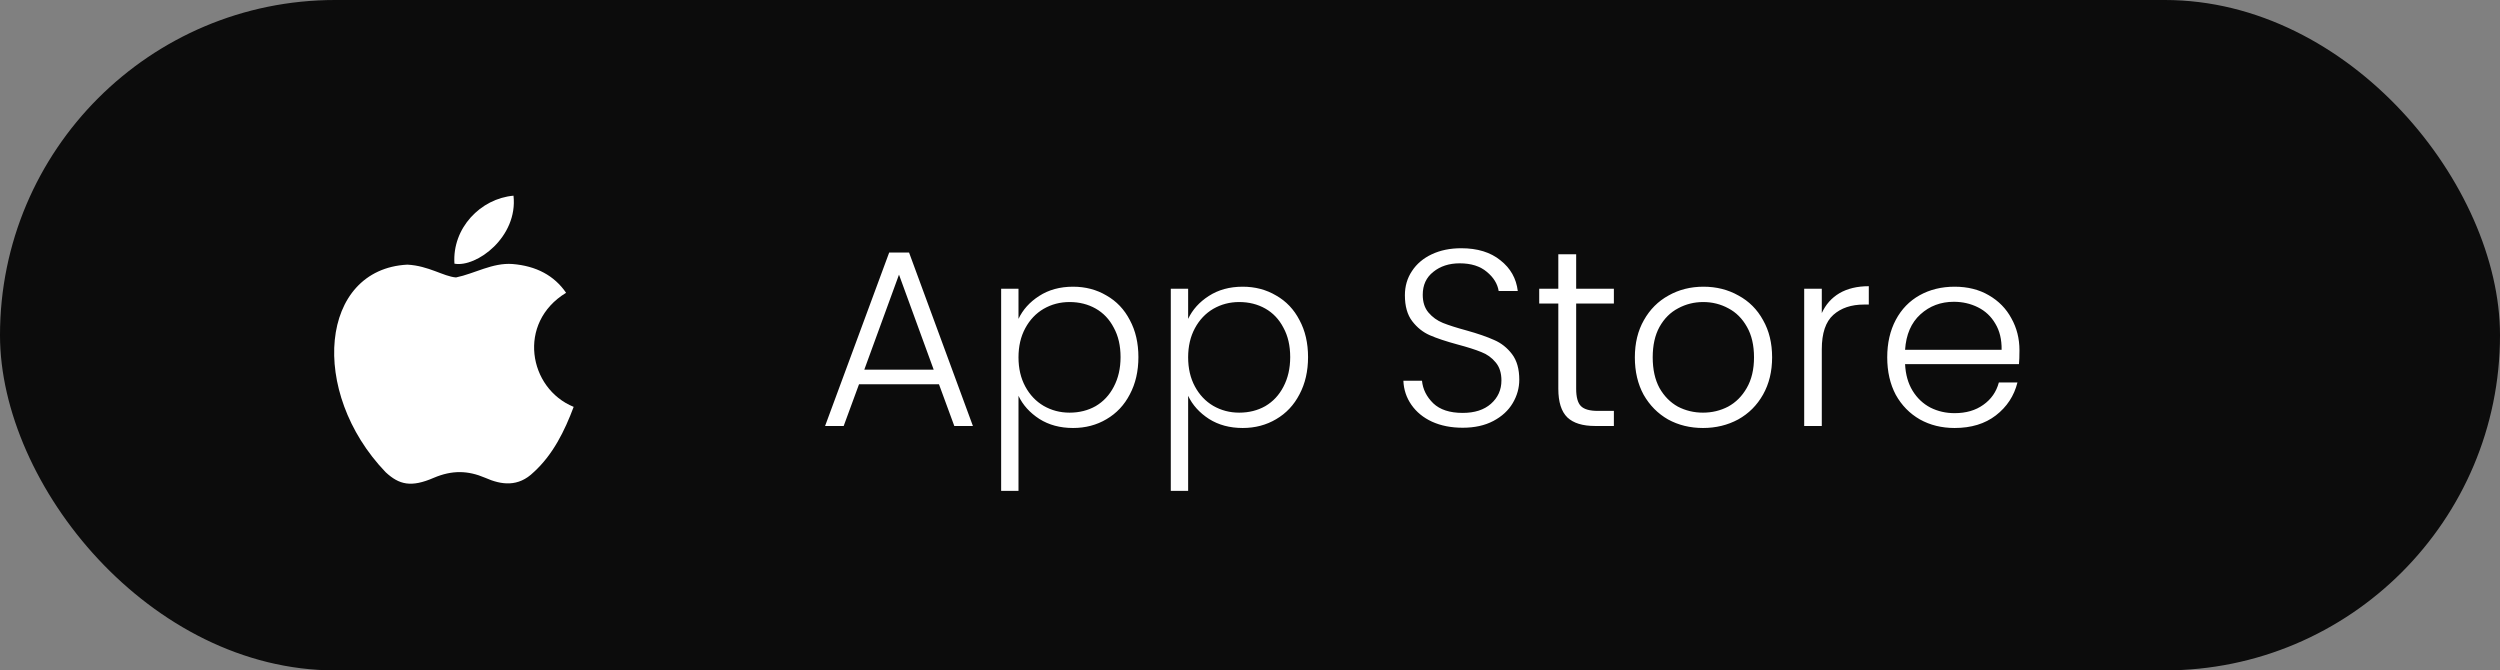 <svg width="358" height="96" viewBox="0 0 358 96" fill="none" xmlns="http://www.w3.org/2000/svg">
<rect x="0" y="0" width="358" height="96" fill="#808080" stroke="none"/>
<rect width="358" height="96" rx="48" fill="black" fill-opacity="0.91"/>
<path d="M76.428 67.612C74.212 69.788 71.792 69.445 69.463 68.414C66.998 67.36 64.737 67.314 62.136 68.414C58.88 69.834 57.161 69.422 55.216 67.612C44.181 56.088 45.809 38.538 58.337 37.897C61.39 38.057 63.516 39.592 65.302 39.73C67.97 39.18 70.526 37.599 73.375 37.805C76.79 38.08 79.368 39.455 81.064 41.929C74.008 46.213 75.681 55.63 82.149 58.264C80.86 61.701 79.187 65.115 76.405 67.635L76.428 67.612ZM65.076 37.759C64.737 32.65 68.83 28.435 73.533 28.022C74.189 33.933 68.242 38.332 65.076 37.759Z" fill="white"/>
<path d="M134.46 55.024H123.012L120.816 61H118.152L127.332 36.16H130.176L139.32 61H136.656L134.46 55.024ZM133.704 52.936L128.736 39.328L123.768 52.936H133.704ZM145.848 45.664C146.472 44.344 147.456 43.252 148.8 42.388C150.168 41.5 151.788 41.056 153.66 41.056C155.436 41.056 157.032 41.476 158.448 42.316C159.888 43.132 161.004 44.308 161.796 45.844C162.612 47.356 163.02 49.12 163.02 51.136C163.02 53.152 162.612 54.928 161.796 56.464C161.004 58 159.888 59.188 158.448 60.028C157.032 60.868 155.436 61.288 153.66 61.288C151.812 61.288 150.204 60.856 148.836 59.992C147.468 59.104 146.472 58 145.848 56.68V70.288H143.364V41.344H145.848V45.664ZM160.464 51.136C160.464 49.504 160.14 48.1 159.492 46.924C158.868 45.724 158.004 44.812 156.9 44.188C155.796 43.564 154.548 43.252 153.156 43.252C151.812 43.252 150.576 43.576 149.448 44.224C148.344 44.872 147.468 45.796 146.82 46.996C146.172 48.196 145.848 49.588 145.848 51.172C145.848 52.756 146.172 54.148 146.82 55.348C147.468 56.548 148.344 57.472 149.448 58.12C150.576 58.768 151.812 59.092 153.156 59.092C154.548 59.092 155.796 58.78 156.9 58.156C158.004 57.508 158.868 56.584 159.492 55.384C160.14 54.16 160.464 52.744 160.464 51.136ZM170.141 45.664C170.765 44.344 171.749 43.252 173.093 42.388C174.461 41.5 176.081 41.056 177.953 41.056C179.729 41.056 181.325 41.476 182.741 42.316C184.181 43.132 185.297 44.308 186.089 45.844C186.905 47.356 187.313 49.12 187.313 51.136C187.313 53.152 186.905 54.928 186.089 56.464C185.297 58 184.181 59.188 182.741 60.028C181.325 60.868 179.729 61.288 177.953 61.288C176.105 61.288 174.497 60.856 173.129 59.992C171.761 59.104 170.765 58 170.141 56.68V70.288H167.657V41.344H170.141V45.664ZM184.757 51.136C184.757 49.504 184.433 48.1 183.785 46.924C183.161 45.724 182.297 44.812 181.193 44.188C180.089 43.564 178.841 43.252 177.449 43.252C176.105 43.252 174.869 43.576 173.741 44.224C172.637 44.872 171.761 45.796 171.113 46.996C170.465 48.196 170.141 49.588 170.141 51.172C170.141 52.756 170.465 54.148 171.113 55.348C171.761 56.548 172.637 57.472 173.741 58.12C174.869 58.768 176.105 59.092 177.449 59.092C178.841 59.092 180.089 58.78 181.193 58.156C182.297 57.508 183.161 56.584 183.785 55.384C184.433 54.16 184.757 52.744 184.757 51.136ZM209.461 61.252C207.805 61.252 206.341 60.964 205.069 60.388C203.821 59.812 202.837 59.008 202.117 57.976C201.397 56.944 201.013 55.792 200.965 54.52H203.629C203.749 55.744 204.289 56.824 205.249 57.76C206.209 58.672 207.613 59.128 209.461 59.128C211.165 59.128 212.509 58.696 213.493 57.832C214.501 56.944 215.005 55.828 215.005 54.484C215.005 53.404 214.729 52.54 214.177 51.892C213.625 51.22 212.941 50.728 212.125 50.416C211.309 50.08 210.181 49.72 208.741 49.336C207.061 48.88 205.729 48.436 204.745 48.004C203.761 47.572 202.921 46.9 202.225 45.988C201.529 45.076 201.181 43.84 201.181 42.28C201.181 40.984 201.517 39.832 202.189 38.824C202.861 37.792 203.809 36.988 205.033 36.412C206.257 35.836 207.661 35.548 209.245 35.548C211.573 35.548 213.445 36.124 214.861 37.276C216.301 38.404 217.129 39.868 217.345 41.668H214.609C214.441 40.636 213.877 39.724 212.917 38.932C211.957 38.116 210.661 37.708 209.029 37.708C207.517 37.708 206.257 38.116 205.249 38.932C204.241 39.724 203.737 40.816 203.737 42.208C203.737 43.264 204.013 44.116 204.565 44.764C205.117 45.412 205.801 45.904 206.617 46.24C207.457 46.576 208.585 46.936 210.001 47.32C211.633 47.776 212.953 48.232 213.961 48.688C214.969 49.12 215.821 49.792 216.517 50.704C217.213 51.616 217.561 52.84 217.561 54.376C217.561 55.552 217.249 56.668 216.625 57.724C216.001 58.78 215.077 59.632 213.853 60.28C212.629 60.928 211.165 61.252 209.461 61.252ZM225.707 43.468V55.672C225.707 56.872 225.935 57.7 226.391 58.156C226.847 58.612 227.651 58.84 228.803 58.84H231.107V61H228.407C226.631 61 225.311 60.592 224.447 59.776C223.583 58.936 223.151 57.568 223.151 55.672V43.468H220.415V41.344H223.151V36.412H225.707V41.344H231.107V43.468H225.707ZM243.867 61.288C242.019 61.288 240.351 60.88 238.863 60.064C237.399 59.224 236.235 58.048 235.371 56.536C234.531 55 234.111 53.212 234.111 51.172C234.111 49.132 234.543 47.356 235.407 45.844C236.271 44.308 237.447 43.132 238.935 42.316C240.423 41.476 242.091 41.056 243.939 41.056C245.787 41.056 247.455 41.476 248.943 42.316C250.455 43.132 251.631 44.308 252.471 45.844C253.335 47.356 253.767 49.132 253.767 51.172C253.767 53.188 253.335 54.964 252.471 56.5C251.607 58.036 250.419 59.224 248.907 60.064C247.395 60.88 245.715 61.288 243.867 61.288ZM243.867 59.092C245.163 59.092 246.363 58.804 247.467 58.228C248.571 57.628 249.459 56.74 250.131 55.564C250.827 54.364 251.175 52.9 251.175 51.172C251.175 49.444 250.839 47.992 250.167 46.816C249.495 45.616 248.607 44.728 247.503 44.152C246.399 43.552 245.199 43.252 243.903 43.252C242.607 43.252 241.407 43.552 240.303 44.152C239.199 44.728 238.311 45.616 237.639 46.816C236.991 47.992 236.667 49.444 236.667 51.172C236.667 52.9 236.991 54.364 237.639 55.564C238.311 56.74 239.187 57.628 240.267 58.228C241.371 58.804 242.571 59.092 243.867 59.092ZM260.88 44.836C261.432 43.612 262.272 42.664 263.4 41.992C264.552 41.32 265.956 40.984 267.612 40.984V43.612H266.928C265.104 43.612 263.64 44.104 262.536 45.088C261.432 46.072 260.88 47.716 260.88 50.02V61H258.36V41.344H260.88V44.836ZM289.187 50.164C289.187 51.028 289.163 51.688 289.115 52.144H272.807C272.879 53.632 273.239 54.904 273.887 55.96C274.535 57.016 275.387 57.82 276.443 58.372C277.499 58.9 278.651 59.164 279.899 59.164C281.531 59.164 282.899 58.768 284.003 57.976C285.131 57.184 285.875 56.116 286.235 54.772H288.899C288.419 56.692 287.387 58.264 285.803 59.488C284.243 60.688 282.275 61.288 279.899 61.288C278.051 61.288 276.395 60.88 274.931 60.064C273.467 59.224 272.315 58.048 271.475 56.536C270.659 55 270.251 53.212 270.251 51.172C270.251 49.132 270.659 47.344 271.475 45.808C272.291 44.272 273.431 43.096 274.895 42.28C276.359 41.464 278.027 41.056 279.899 41.056C281.771 41.056 283.403 41.464 284.795 42.28C286.211 43.096 287.291 44.2 288.035 45.592C288.803 46.96 289.187 48.484 289.187 50.164ZM286.631 50.092C286.655 48.628 286.355 47.38 285.731 46.348C285.131 45.316 284.303 44.536 283.247 44.008C282.191 43.48 281.039 43.216 279.791 43.216C277.919 43.216 276.323 43.816 275.003 45.016C273.683 46.216 272.951 47.908 272.807 50.092H286.631Z" fill="white"/>
</svg>
